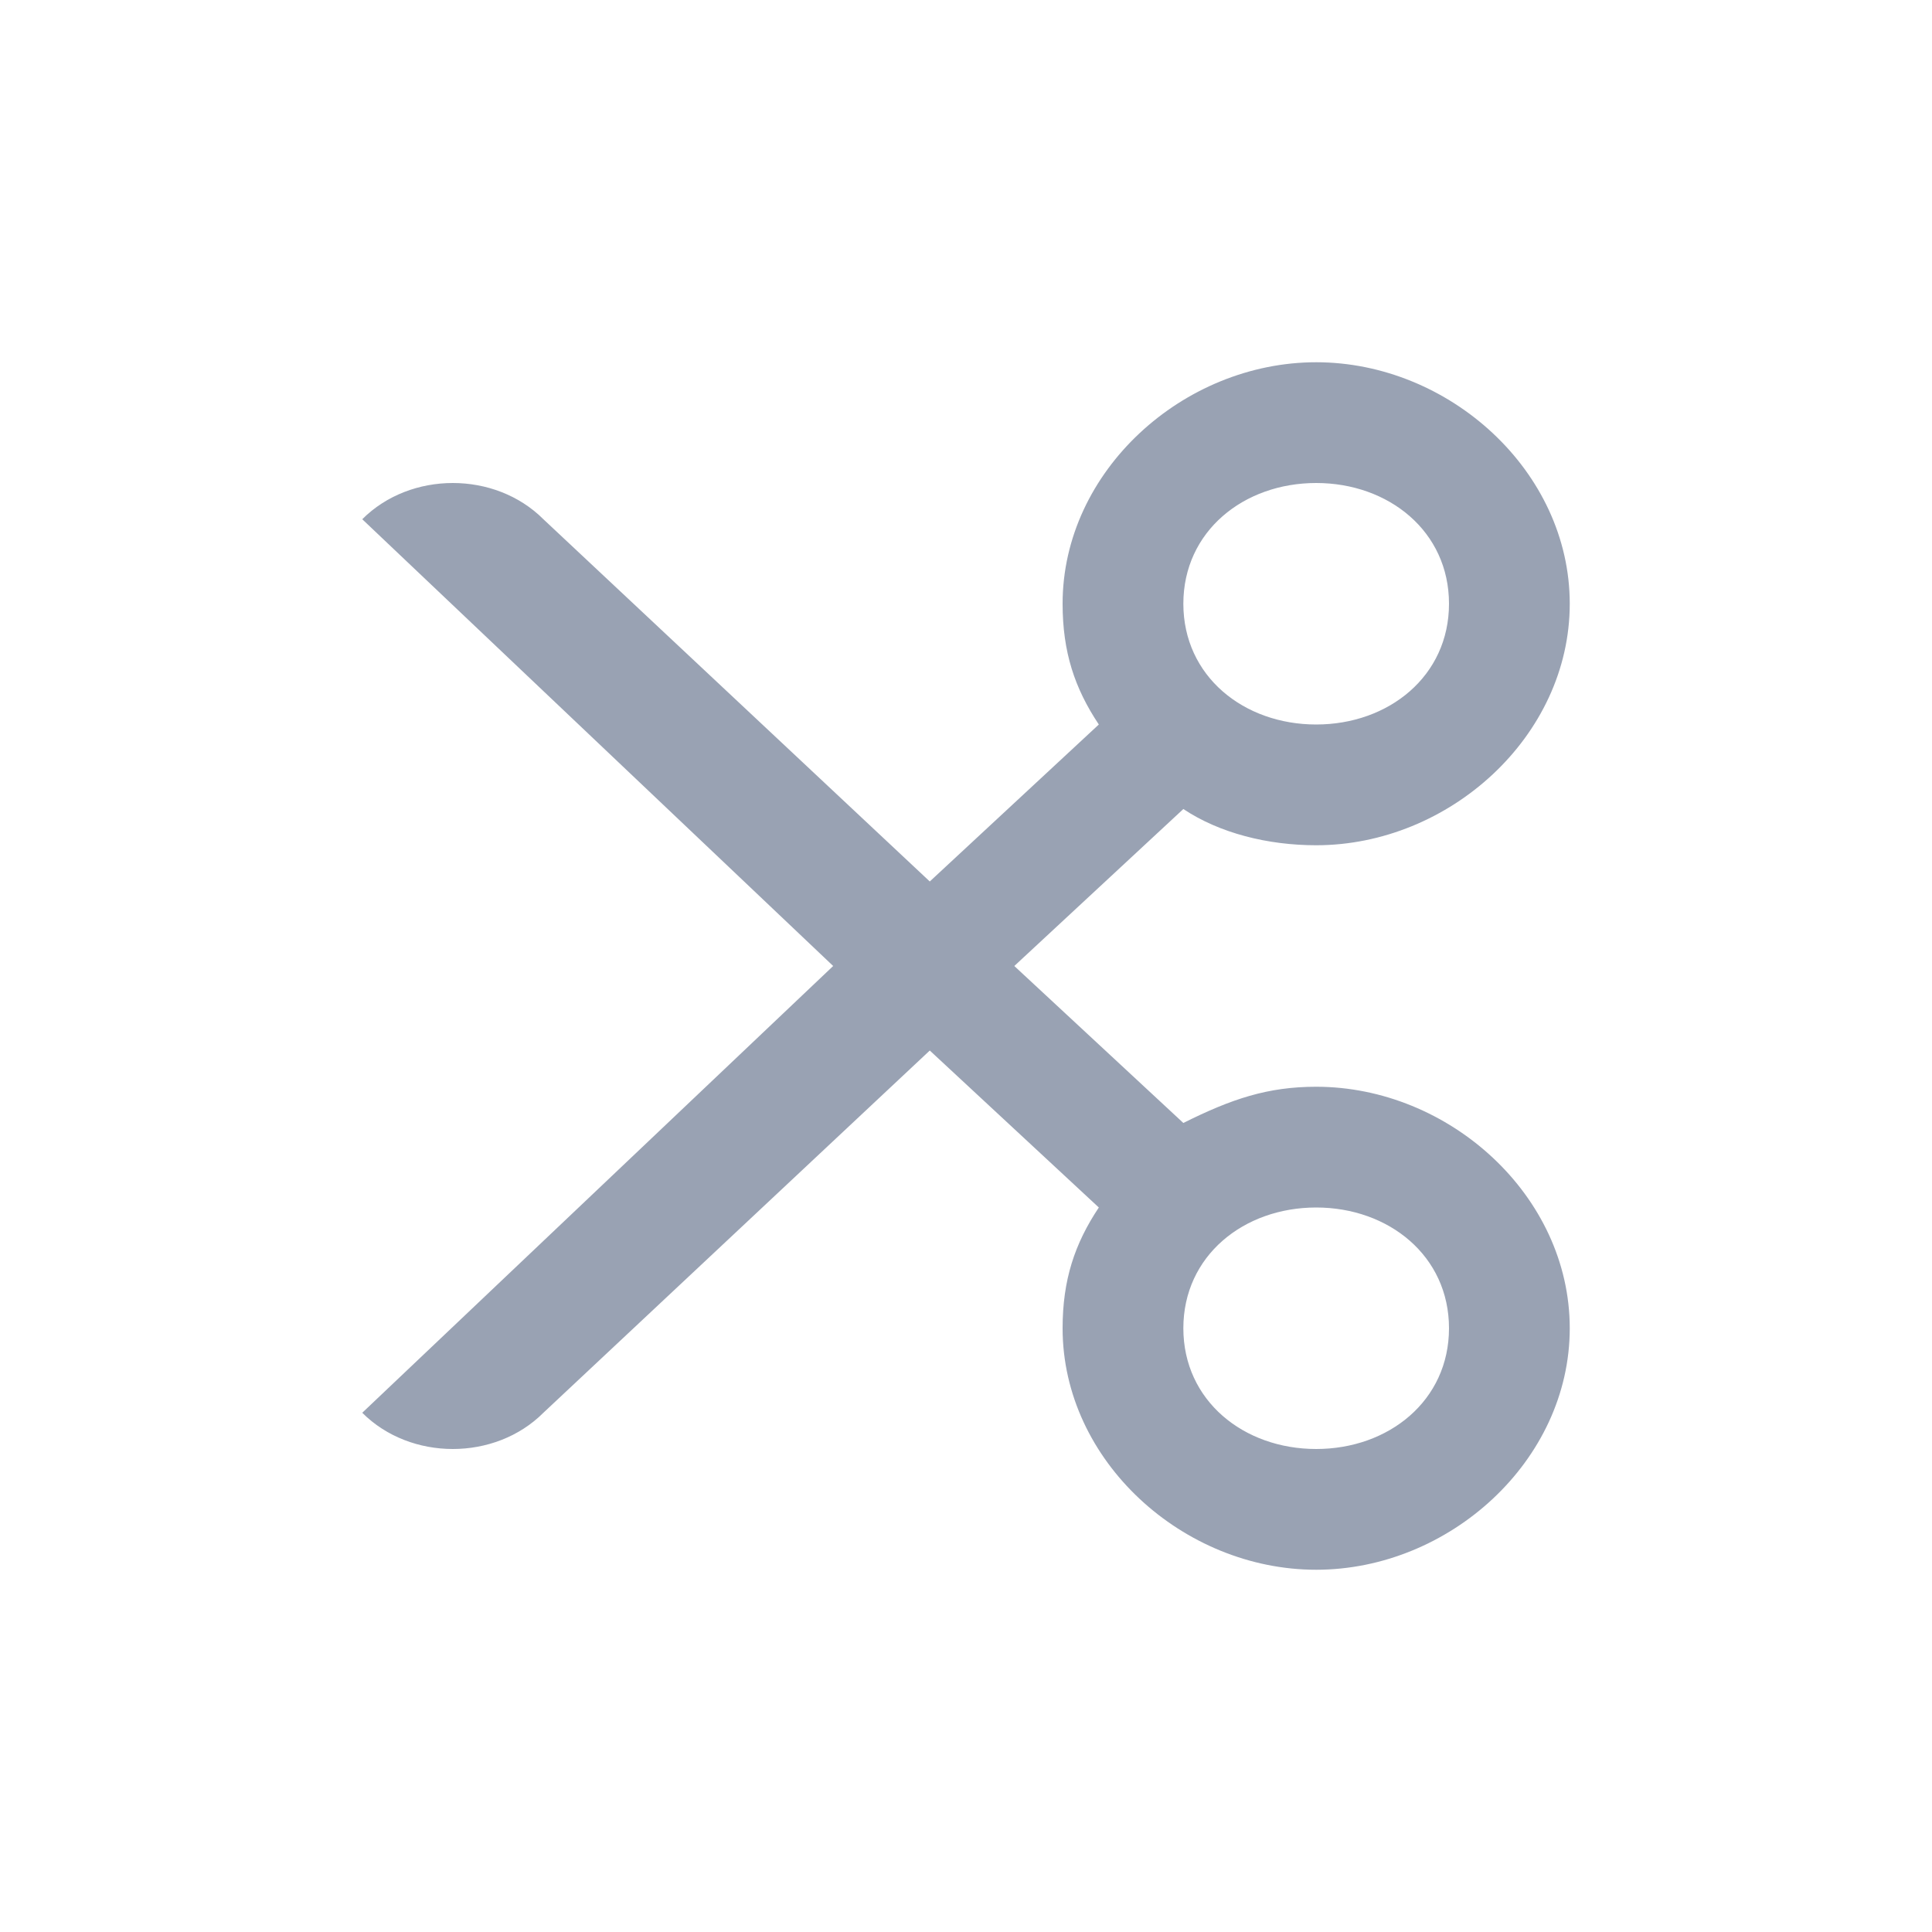 <svg version="1.1" id="图层_1" xmlns="http://www.w3.org/2000/svg" xmlns:xlink="http://www.w3.org/1999/xlink"
	 viewBox="0 0 16 16">
<g id="Icon-_x2F_-system-_x2F_-scissors">
	<path id="形状" d="M8.8,5c0,0.4,0.1,0.7,0.3,1L7.7,7.3l-3.2-3c-0.4-0.4-1.1-0.4-1.5,0L6.9,8L3,11.7c0.4,0.4,1.1,0.4,1.5,0l3.2-3
		L9.1,10c-0.2,0.3-0.3,0.6-0.3,1c0,1.1,1,2,2.1,2s2.1-0.9,2.1-2s-1-2-2.1-2c-0.4,0-0.7,0.1-1.1,0.3L8.4,8l1.4-1.3
		C10.1,6.9,10.5,7,10.9,7C12,7,13,6.1,13,5s-1-2-2.1-2S8.8,3.9,8.8,5L8.8,5z M12,11c0,0.6-0.5,1-1.1,1c-0.6,0-1.1-0.4-1.1-1
		s0.5-1,1.1-1C11.5,10,12,10.4,12,11z M12,5c0,0.6-0.5,1-1.1,1c-0.6,0-1.1-0.4-1.1-1s0.5-1,1.1-1C11.5,4,12,4.4,12,5z" fill="#99A2B3"/>
</g>
</svg>

